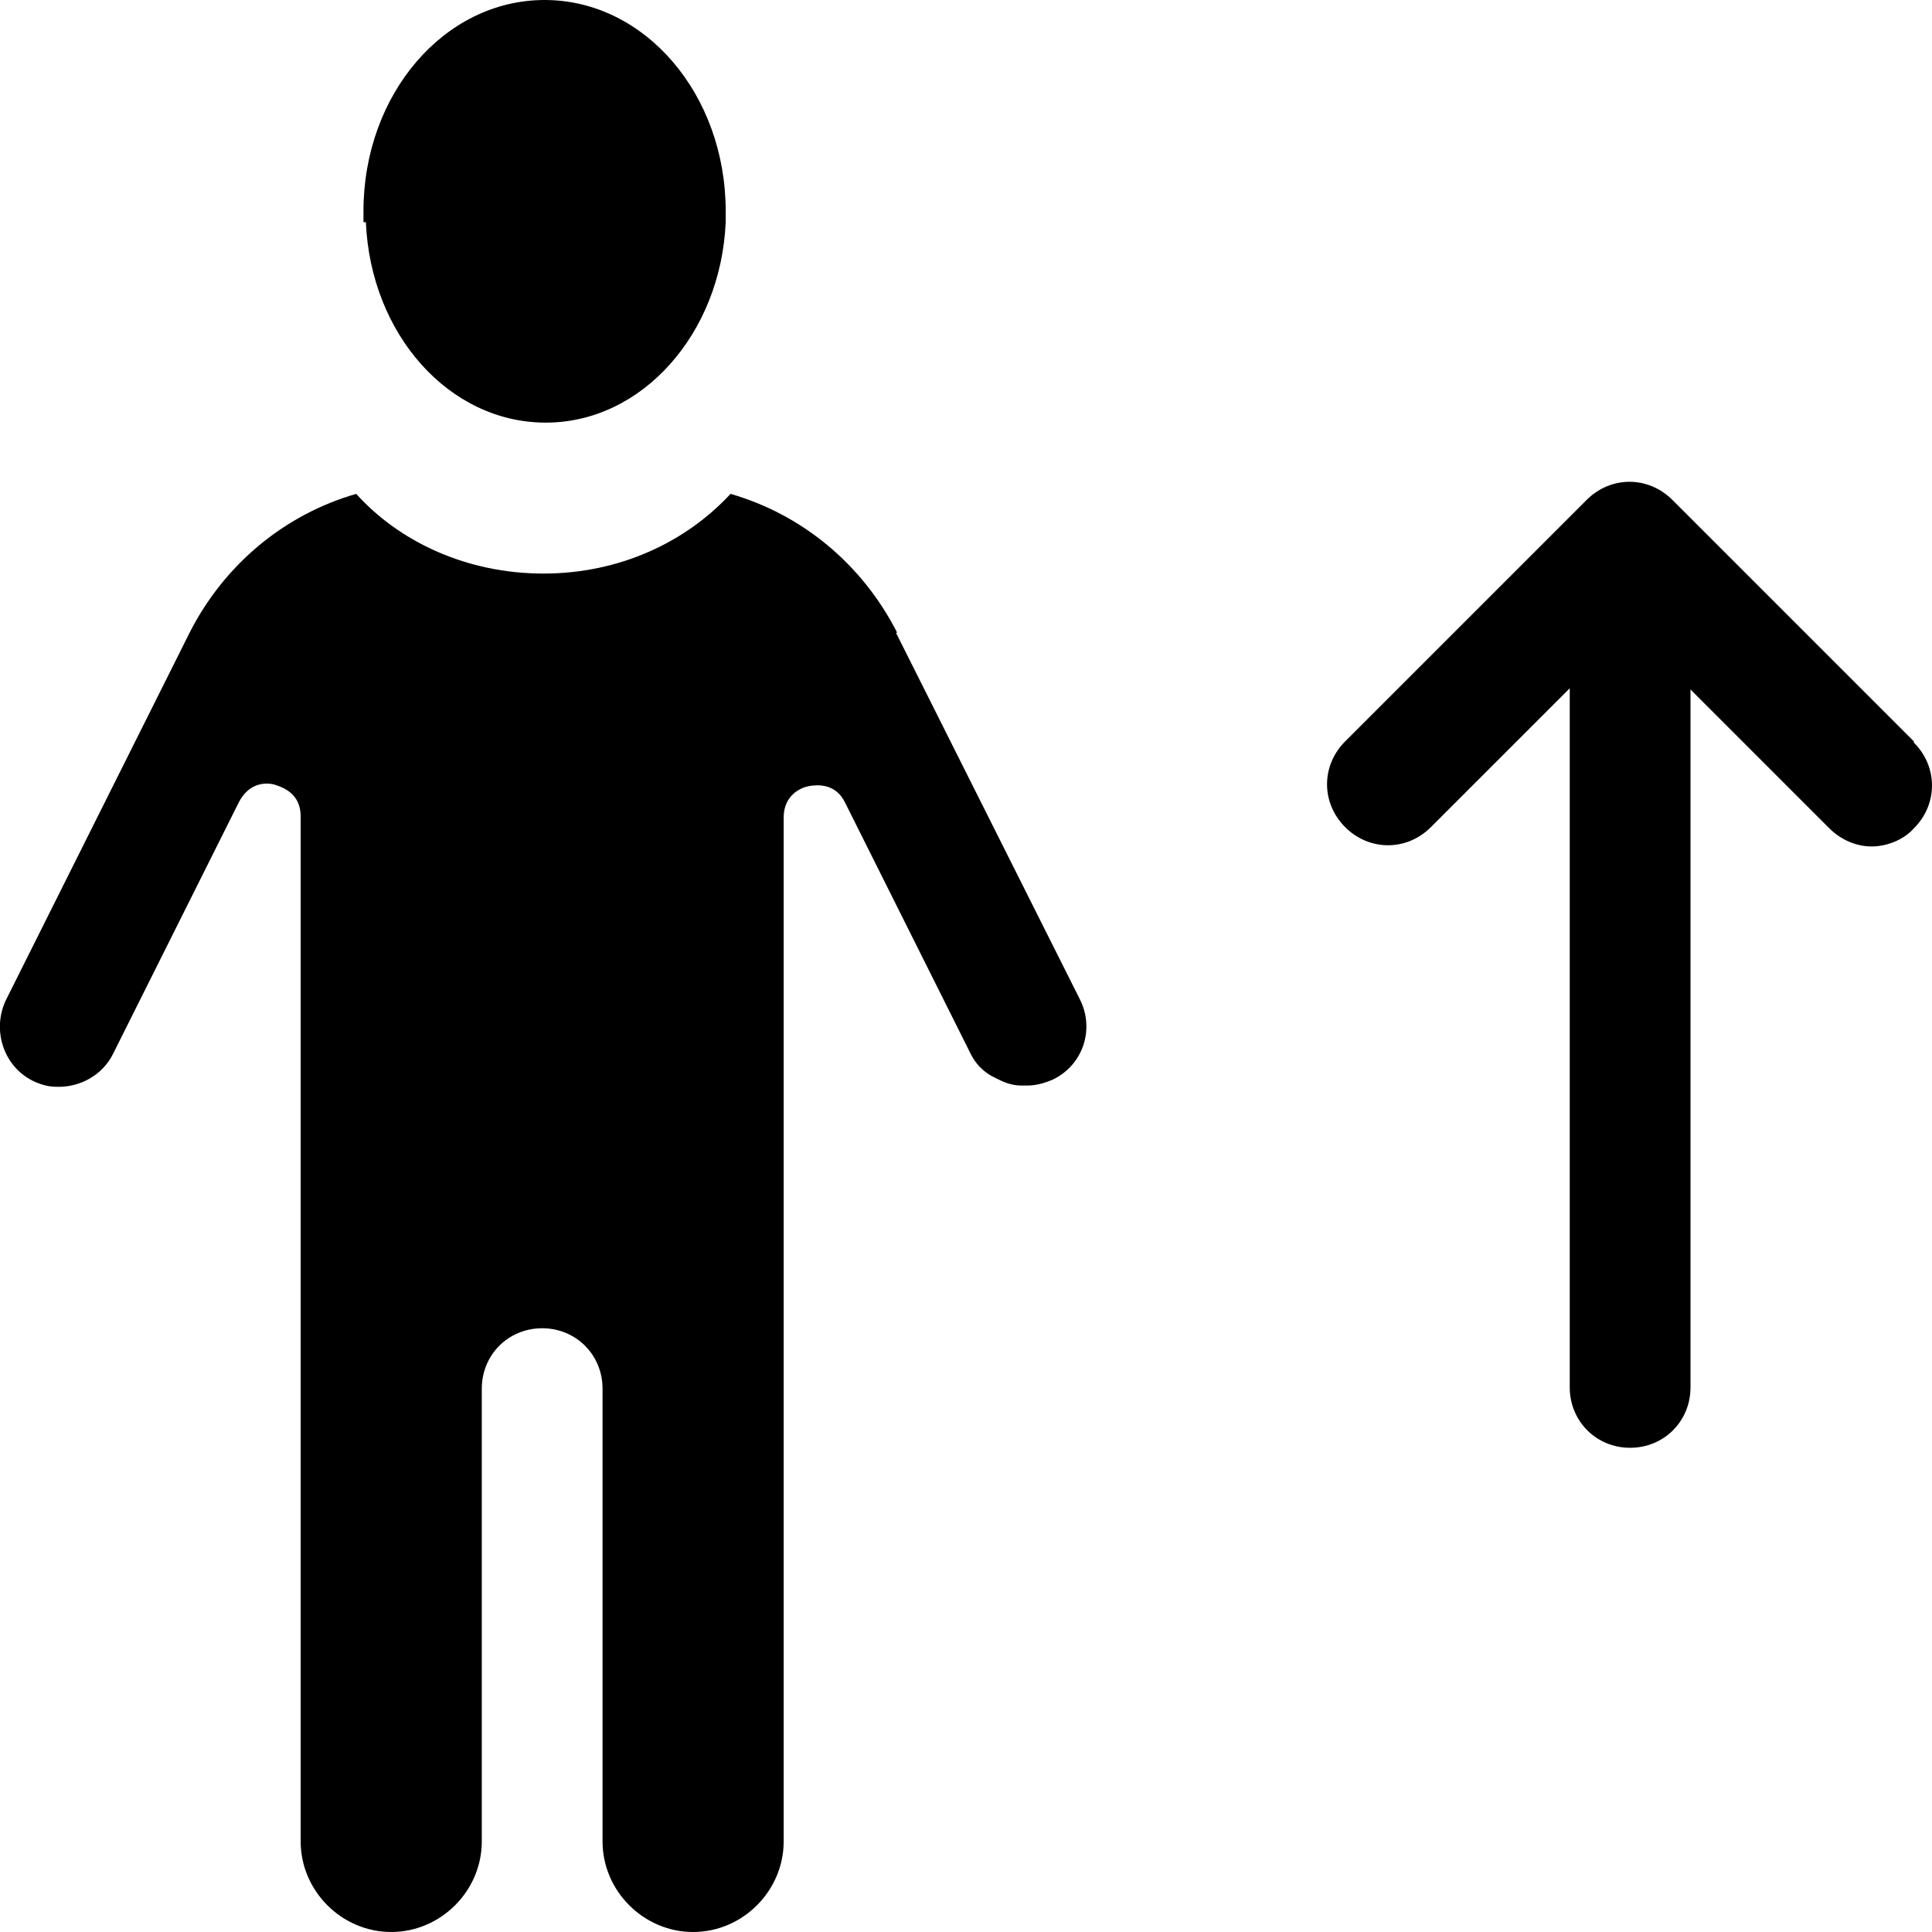<?xml version="1.0" encoding="UTF-8"?><svg id="a" xmlns="http://www.w3.org/2000/svg" width="16" height="16" viewBox="0 0 16 16"><path d="M3.01,1.84s0-.06,0-.09c0-.97,.67-1.75,1.5-1.75s1.5,.78,1.5,1.75c0,.03,0,.06,0,.09-.04,.92-.69,1.66-1.49,1.66s-1.45-.73-1.49-1.66Zm4.42,3.4c-.29-.57-.79-.98-1.38-1.15-.37,.4-.92,.66-1.55,.66s-1.19-.26-1.55-.66c-.59,.17-1.09,.58-1.38,1.15L.05,8.28c-.12,.25-.02,.55,.22,.67,.06,.03,.13,.05,.19,.05,.19,.01,.39-.09,.48-.28l1.04-2.08c.09-.17,.24-.16,.3-.14,.06,.02,.21,.07,.21,.26V15.25c0,.41,.34,.75,.75,.75s.75-.34,.75-.75v-3.75c0-.28,.22-.5,.5-.5s.5,.22,.5,.5v3.75c0,.41,.34,.75,.75,.75s.75-.34,.75-.75V6.77c0-.19,.15-.25,.21-.26,.06-.01,.22-.03,.3,.14l1.04,2.08c.04,.08,.1,.14,.17,.18,.02,.01,.04,.02,.06,.03,.06,.03,.12,.05,.19,.05,.01,0,.02,0,.04,0h.01c.07,0,.14-.02,.21-.05,.25-.12,.35-.42,.22-.67l-1.52-3.03Zm8.42,.9l-2-2c-.2-.2-.51-.2-.71,0l-2,2c-.2,.2-.2,.51,0,.71s.51,.2,.71,0l1.15-1.15v5.79c0,.28,.22,.5,.5,.5s.5-.22,.5-.5V5.71l1.15,1.15c.1,.1,.23,.15,.35,.15s.26-.05,.35-.15c.2-.2,.2-.51,0-.71Z"/></svg>